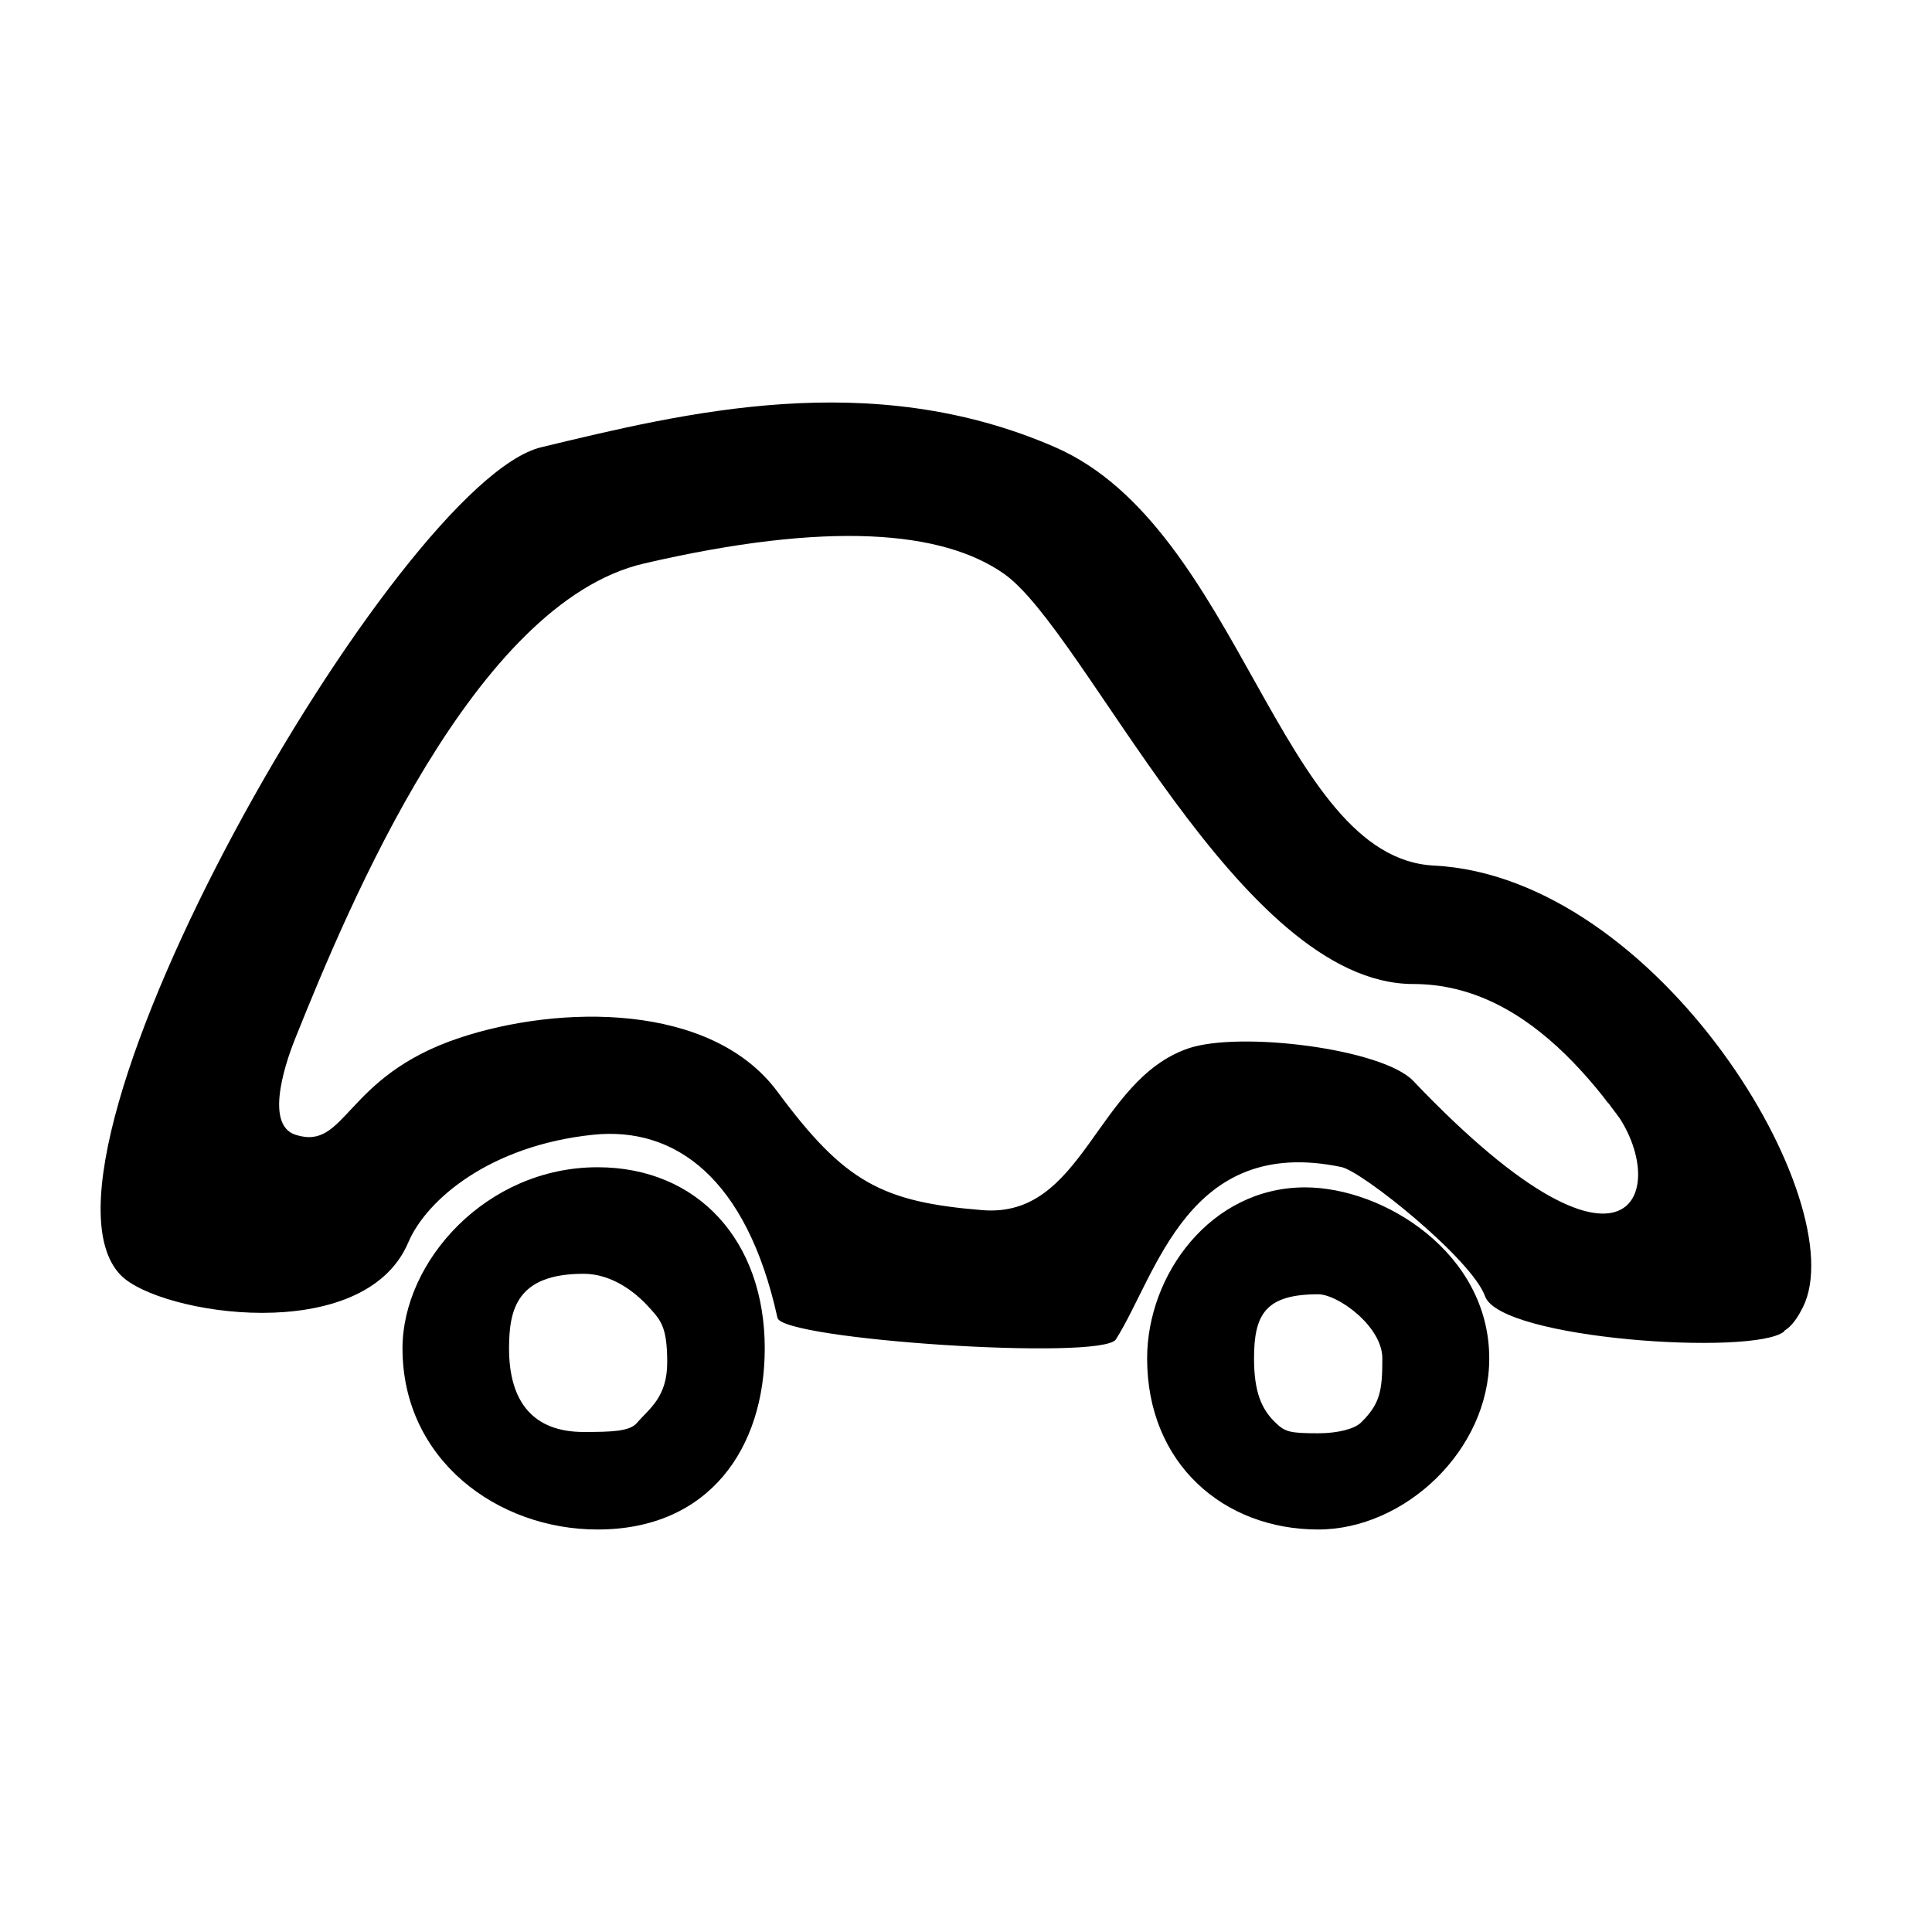 <svg viewBox="0 0 96 96" fill="currentColor" xmlns="http://www.w3.org/2000/svg">
  <path
    d="M6.004 63.367C0.399 57.652 19.762 23.937 26.896 22.223C34.029 20.508 43.261 18.223 52.433 22.223C61.605 26.223 63.601 42.619 71.244 43.009C82.454 43.58 92.137 59.805 89.589 64.948C86.143 71.904 82.087 48.895 70.225 48.895C61.563 48.895 53.961 31.366 49.885 28.509C46.828 26.366 41.172 25.872 32 28C23.566 29.957 17.322 45 14.682 51.57C14.368 52.351 13.024 55.851 14.682 56.386C17.23 57.209 17.071 53.487 22.835 51.57C27.785 49.924 35.336 49.796 38.632 54.246C41.957 58.736 43.806 59.727 48.823 60.132C53.84 60.537 54.428 53.711 59.015 52.105C61.562 51.214 68.697 52.105 70.225 53.711C81.535 65.587 83.191 58.526 79.891 54.781C76.591 51.035 89.433 65.518 88.644 66.167C87.115 67.38 74.557 66.553 73.792 64.412C73.134 62.569 67.704 58.211 66.658 57.991C59.015 56.386 57.486 63.342 55.448 66.553C54.768 67.623 38.871 66.574 38.632 65.483C37.103 58.526 33.536 55.958 29.459 56.386C24.364 56.921 21.197 59.597 20.287 61.737C18.077 66.935 7.924 65.324 6.004 63.367Z" />
  <path fill-rule="evenodd" clip-rule="evenodd"
    d="M31.647 70.706C32.244 70.003 33.154 69.449 33.154 67.692C33.154 65.875 32.812 65.572 32.176 64.882C31.569 64.223 30.419 63.294 29 63.294C25.709 63.294 25.294 65.023 25.294 67C25.294 69.697 26.528 71.154 29 71.154C30.385 71.154 31.288 71.128 31.647 70.706ZM29.692 76C35.231 76 38 71.971 38 67C38 61.645 34.663 58 29.692 58C24.154 58 20 62.683 20 67C20 72.538 24.722 76 29.692 76Z" />
  <path fill-rule="evenodd" clip-rule="evenodd"
    d="M67.625 70.688C68.585 69.749 68.688 69.094 68.688 67.5C68.688 65.906 66.481 64.312 65.5 64.312C62.885 64.312 62.312 65.302 62.312 67.5C62.312 69.116 62.661 70.004 63.375 70.688C63.854 71.146 64.066 71.219 65.5 71.219C66.466 71.219 67.3 71.005 67.625 70.688ZM65.5 76C69.786 76 74 72.077 74 67.5C74 62.269 68.769 59 64.846 59C60.152 59 57 63.352 57 67.5C57 72.731 60.806 76 65.5 76Z" />
</svg>